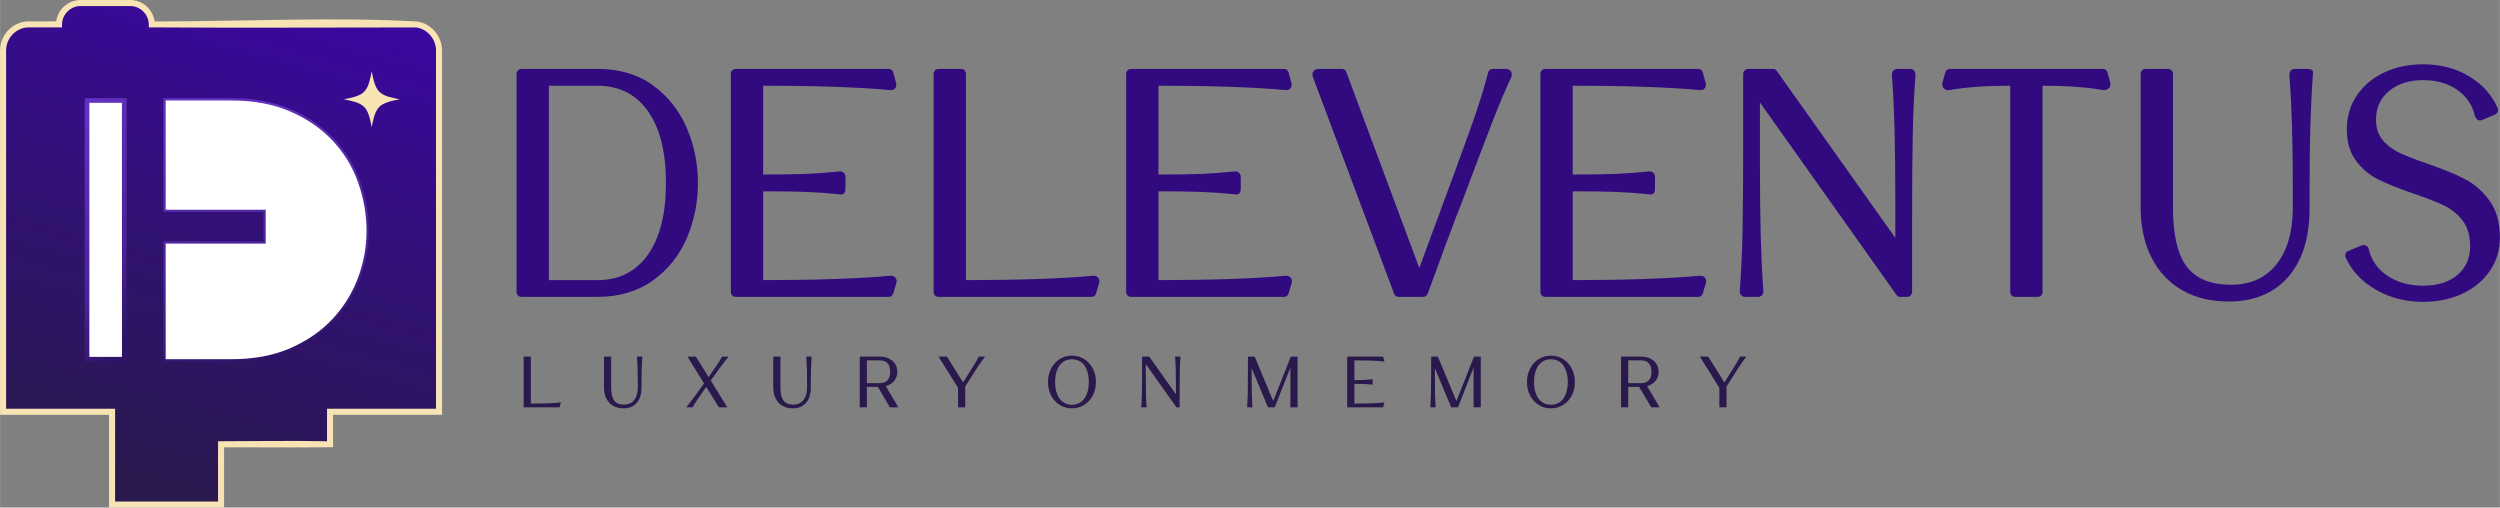 <?xml version="1.0" encoding="UTF-8"?>
<!DOCTYPE svg PUBLIC "-//W3C//DTD SVG 1.1//EN" "http://www.w3.org/Graphics/SVG/1.1/DTD/svg11.dtd">
<!-- Creator: CorelDRAW 2019 (64-Bit) -->
<svg xmlns="http://www.w3.org/2000/svg" xml:space="preserve" width="44.266in" height="8.987in" version="1.1" style="shape-rendering:geometricPrecision; text-rendering:geometricPrecision; image-rendering:optimizeQuality; fill-rule:evenodd; clip-rule:evenodd"
viewBox="0 0 44256.99 8985.63"
 xmlns:xlink="http://www.w3.org/1999/xlink">
 <rect x="0" y="0" width="44256.99" height="8985.63" fill="#808080" stroke="none"/>
 <defs>
  <style type="text/css">
   <![CDATA[
    .str0 {stroke:#2A194D;stroke-width:6.94;stroke-miterlimit:2.613}
    .fil2 {fill:#2A194D}
    .fil8 {fill:#F8E3B4}
    .fil6 {fill:white}
    .fil1 {fill:#2A194D;fill-rule:nonzero}
    .fil0 {fill:#310A80;fill-rule:nonzero}
    .fil4 {fill:#F8E3B4;fill-rule:nonzero}
    .fil3 {fill:url(#id0)}
    .fil5 {fill:url(#id1);fill-rule:nonzero}
    .fil7 {fill:url(#id2);fill-rule:nonzero}
   ]]>
  </style>
  <linearGradient id="id0" gradientUnits="userSpaceOnUse" x1="2743.84" y1="8735.69" x2="5081.19" y2="249.94">
   <stop offset="0" style="stop-opacity:1; stop-color:#2A194D"/>
   <stop offset="0.541" style="stop-opacity:1; stop-color:#311174"/>
   <stop offset="1" style="stop-opacity:1; stop-color:#39089C"/>
  </linearGradient>
  <linearGradient id="id1" gradientUnits="userSpaceOnUse" x1="4104.22" y1="1851.02" x2="5315.87" y2="6287.28">
   <stop offset="0" style="stop-opacity:1; stop-color:#6131BF"/>
   <stop offset="0.678" style="stop-opacity:1; stop-color:#482293"/>
   <stop offset="1" style="stop-opacity:1; stop-color:#2F1367"/>
  </linearGradient>
  <linearGradient id="id2" gradientUnits="userSpaceOnUse" xlink:href="#id1" x1="726.58" y1="3215.95" x2="3011.95" y2="4922.35">
  </linearGradient>
 </defs>
 <g id="Layer_x0020_1">
  <g id="_1986898411424">
   <path class="fil0" d="M9232.35 5255.84c-25.66,0 -46.73,-8.25 -63.22,-24.74 -16.49,-16.49 -24.74,-37.57 -24.74,-63.22l0 -3859.25c0,-25.66 8.25,-46.73 24.74,-63.22 16.49,-16.49 37.57,-24.74 63.22,-24.74l1352.39 0c384.82,0 710.09,97.12 975.81,291.37 265.71,194.24 464.54,445.3 596.48,753.16 131.94,307.86 197.91,632.22 197.91,973.06 0,344.51 -65.97,670.7 -197.91,978.56 -131.94,307.86 -332.6,558 -601.98,750.41 -269.38,192.41 -596.48,288.62 -981.31,288.62l-1341.39 0zm1341.39 -296.86c384.83,0 683.53,-150.26 896.1,-450.8 212.57,-300.53 318.86,-723.84 318.86,-1269.92 0,-546.08 -106.29,-969.4 -318.86,-1269.92 -212.57,-300.53 -511.27,-450.8 -896.1,-450.8l-857.61 0 0 3441.44 857.61 0z"/>
   <path id="1" class="fil0" d="M13025.63 5255.84c-25.66,0 -46.73,-8.25 -63.22,-24.74 -16.49,-16.49 -24.74,-37.57 -24.74,-63.22l0 -3859.25c0,-25.66 8.25,-46.73 24.74,-63.22 16.49,-16.49 37.57,-24.74 63.22,-24.74l2710.27 0c36.65,0 62.31,20.16 76.96,60.47l49.48 186.91c3.66,7.33 5.5,18.33 5.5,32.99 0,29.32 -10.08,53.14 -30.24,71.47 -20.16,18.32 -46.73,25.66 -79.71,21.99 -568.08,-51.31 -1317.57,-76.97 -2248.48,-76.97l0 1572.29c307.86,0 558,-3.66 750.41,-10.99 192.41,-7.33 393.07,-21.99 601.98,-43.98l10.99 0c25.66,0 47.65,9.16 65.97,27.49 18.33,18.33 27.49,40.31 27.49,65.97l0 219.9c0,29.32 -7.33,53.14 -21.99,71.47 -14.66,18.32 -34.82,25.65 -60.47,21.99 -216.24,-21.99 -421.48,-36.65 -615.72,-43.98 -194.24,-7.33 -447.13,-10.99 -758.66,-10.99l0 1572.29c930.91,0 1680.41,-25.66 2248.48,-76.96l16.49 0c32.99,0 59.55,12.83 79.71,38.48 20.16,25.66 24.74,54.98 13.75,87.96l-54.98 186.91c-14.66,40.31 -40.31,60.47 -76.96,60.47l-2710.27 0z"/>
   <path id="2" class="fil0" d="M16615.5 5255.84c-25.66,0 -46.73,-8.25 -63.22,-24.74 -16.49,-16.49 -24.74,-37.57 -24.74,-63.22l0 -3859.25c0,-25.66 8.25,-46.73 24.74,-63.22 16.49,-16.49 37.57,-24.74 63.22,-24.74l395.82 0c25.65,0 46.73,8.25 63.22,24.74 16.49,16.49 24.74,37.57 24.74,63.22l0 3650.35c930.91,0 1680.41,-25.66 2248.48,-76.96l16.49 0c32.99,0 59.55,12.83 79.71,38.48 20.16,25.66 24.74,54.98 13.75,87.96l-54.98 186.91c-14.66,40.31 -40.31,60.47 -76.96,60.47l-2710.27 0z"/>
   <path id="3" class="fil0" d="M20023.96 5255.84c-25.66,0 -46.73,-8.25 -63.22,-24.74 -16.49,-16.49 -24.74,-37.57 -24.74,-63.22l0 -3859.25c0,-25.66 8.25,-46.73 24.74,-63.22 16.49,-16.49 37.57,-24.74 63.22,-24.74l2710.27 0c36.65,0 62.31,20.16 76.96,60.47l49.48 186.91c3.66,7.33 5.5,18.33 5.5,32.99 0,29.32 -10.08,53.14 -30.24,71.47 -20.16,18.32 -46.73,25.66 -79.71,21.99 -568.08,-51.31 -1317.57,-76.97 -2248.48,-76.97l0 1572.29c307.86,0 558,-3.66 750.41,-10.99 192.41,-7.33 393.07,-21.99 601.98,-43.98l10.99 0c25.66,0 47.65,9.16 65.97,27.49 18.33,18.33 27.49,40.31 27.49,65.97l0 219.9c0,29.32 -7.33,53.14 -21.99,71.47 -14.66,18.32 -34.82,25.65 -60.47,21.99 -216.24,-21.99 -421.48,-36.65 -615.72,-43.98 -194.24,-7.33 -447.13,-10.99 -758.66,-10.99l0 1572.29c930.91,0 1680.41,-25.66 2248.48,-76.96l16.49 0c32.99,0 59.55,12.83 79.71,38.48 20.16,25.66 24.74,54.98 13.75,87.96l-54.98 186.91c-14.66,40.31 -40.31,60.47 -76.96,60.47l-2710.27 0z"/>
   <path id="4" class="fil0" d="M24757.32 5255.84c-18.32,0 -34.82,-5.5 -49.48,-16.49 -14.66,-10.99 -23.82,-23.82 -27.49,-38.48l-1440.35 -3842.76c-3.66,-7.33 -5.5,-20.16 -5.5,-38.48 0,-29.32 10.08,-53.14 30.24,-71.47 20.16,-18.32 44.9,-27.49 74.21,-27.49l417.81 0c18.33,0 34.82,5.5 49.48,16.49 14.66,10.99 23.82,23.82 27.49,38.48l1291.92 3468.93 170.42 -461.79c384.83,-1037.2 637.71,-1727.13 758.66,-2069.81 120.94,-342.68 218.07,-653.29 291.37,-931.83 11,-40.31 38.48,-60.47 82.46,-60.47l225.4 0c32.99,0 59.55,9.16 79.71,27.49 20.16,18.33 30.24,42.15 30.24,71.47 0,10.99 -3.66,27.49 -10.99,49.48 -102.62,216.24 -216.24,485.61 -340.85,808.13 -124.61,322.52 -311.53,815.46 -560.75,1478.83 -54.97,131.94 -115.44,289.54 -181.42,472.79 -36.65,98.96 -71.47,190.58 -104.45,274.88l-38.48 109.95c-124.61,337.18 -208.91,566.24 -252.89,687.19 -18.33,36.65 -43.98,54.97 -76.96,54.97l-439.8 0z"/>
   <path id="5" class="fil0" d="M27357.64 5255.84c-25.66,0 -46.73,-8.25 -63.22,-24.74 -16.49,-16.49 -24.74,-37.57 -24.74,-63.22l0 -3859.25c0,-25.66 8.25,-46.73 24.74,-63.22 16.49,-16.49 37.57,-24.74 63.22,-24.74l2710.27 0c36.65,0 62.31,20.16 76.96,60.47l49.48 186.91c3.66,7.33 5.5,18.33 5.5,32.99 0,29.32 -10.08,53.14 -30.24,71.47 -20.16,18.32 -46.73,25.66 -79.71,21.99 -568.08,-51.31 -1317.57,-76.97 -2248.48,-76.97l0 1572.29c307.86,0 558,-3.66 750.41,-10.99 192.41,-7.33 393.07,-21.99 601.98,-43.98l10.99 0c25.66,0 47.65,9.16 65.97,27.49 18.33,18.33 27.49,40.31 27.49,65.97l0 219.9c0,29.32 -7.33,53.14 -21.99,71.47 -14.66,18.32 -34.82,25.65 -60.47,21.99 -216.24,-21.99 -421.48,-36.65 -615.72,-43.98 -194.24,-7.33 -447.13,-10.99 -758.66,-10.99l0 1572.29c930.91,0 1680.41,-25.66 2248.48,-76.96l16.49 0c32.99,0 59.55,12.83 79.71,38.48 20.16,25.66 24.74,54.98 13.75,87.96l-54.98 186.91c-14.66,40.31 -40.31,60.47 -76.96,60.47l-2710.27 0z"/>
   <path id="6" class="fil0" d="M33910.68 1319.63c-25.66,344.51 -42.14,703.68 -49.48,1077.51 -7.33,373.83 -10.99,885.1 -10.99,1533.8l0 1231.44c0,25.66 -8.25,47.64 -24.74,65.97 -16.49,18.32 -37.57,27.49 -63.22,27.49l-126.44 0c-25.66,0 -45.81,-10.99 -60.48,-32.99l-2418.9 -3408.46 0 1033.53c0,553.41 4.58,998.71 13.74,1335.9 9.16,337.18 24.74,661.53 46.73,973.06 0,29.32 -9.16,53.14 -27.49,71.47 -18.32,18.32 -40.31,27.49 -65.97,27.49l-230.9 0c-25.66,0 -47.64,-9.16 -65.97,-27.49 -18.32,-18.33 -27.49,-42.15 -27.49,-71.47 25.66,-344.51 42.15,-703.68 49.48,-1077.51 7.33,-373.83 10.99,-885.1 10.99,-1533.8l0 -1231.44c0,-25.66 8.25,-47.64 24.74,-65.97 16.49,-18.32 37.57,-27.49 63.22,-27.49l445.3 0c25.65,0 45.81,10.99 60.47,32.99l2100.05 2957.66 0 -588.23c0,-549.75 -4.58,-993.22 -13.75,-1330.4 -9.16,-337.18 -24.74,-661.53 -46.73,-973.06 0,-29.32 9.16,-53.14 27.49,-71.47 18.32,-18.32 40.31,-27.49 65.97,-27.49l230.89 0c25.66,0 47.64,9.16 65.97,27.49 18.32,18.33 27.49,42.15 27.49,71.47z"/>
   <path id="7" class="fil0" d="M35675.38 5255.84c-25.66,0 -46.73,-8.25 -63.22,-24.74 -16.49,-16.49 -24.74,-37.57 -24.74,-63.22l0 -3650.35c-428.81,0 -786.14,25.66 -1072.01,76.97 -43.98,7.33 -78.8,-2.75 -104.45,-30.24 -25.66,-27.49 -32.99,-63.22 -21.99,-107.2l49.48 -175.92c14.66,-40.31 40.31,-60.47 76.96,-60.47l2715.77 0c36.65,0 62.31,20.16 76.96,60.47l49.48 175.92c10.99,40.31 3.66,74.22 -21.99,101.7 -25.65,27.49 -60.47,39.4 -104.45,35.74 -285.87,-51.31 -643.21,-76.97 -1072.01,-76.97l0 3650.35c0,25.65 -8.25,46.73 -24.74,63.22 -16.49,16.49 -37.57,24.74 -63.22,24.74l-395.82 0z"/>
   <path id="8" class="fil0" d="M40854.03 1220.67c29.32,0 53.14,6.41 71.47,19.24 18.32,12.83 25.65,28.4 21.99,46.73 -40.31,538.76 -60.47,1205.79 -60.47,2001.09l0 379.33 0 16.49 0 21.99c-3.66,516.76 -131.94,918.08 -384.83,1203.95 -252.89,285.87 -602.89,428.81 -1050.03,428.81 -311.52,0 -583.65,-65.97 -816.38,-197.91 -232.73,-131.94 -413.23,-321.6 -541.5,-568.99 -128.28,-247.39 -194.25,-537.84 -197.91,-871.36l0 -2391.42c0,-25.66 8.25,-46.73 24.74,-63.22 16.49,-16.49 37.57,-24.74 63.22,-24.74l395.82 0c25.65,0 46.73,8.25 63.22,24.74 16.49,16.49 24.74,37.57 24.74,63.22l0 2358.43c0,483.78 80.63,833.79 241.89,1050.03 161.26,216.24 423.31,324.35 786.15,324.35 344.51,0 612.97,-120.95 805.38,-362.84 192.41,-241.89 288.62,-579.07 288.62,-1011.54l0 -368.33c0,-791.64 -20.16,-1451.34 -60.47,-1979.1 0,-29.32 9.16,-53.14 27.49,-71.47 18.32,-18.32 40.31,-27.49 65.97,-27.49l230.89 0z"/>
   <path id="9" class="fil0" d="M42893.61 5343.81c-307.86,0 -585.49,-71.47 -832.88,-214.4 -247.39,-142.94 -426.05,-333.51 -536,-571.74 -3.66,-7.33 -5.5,-18.32 -5.5,-32.99 0,-43.98 18.33,-71.47 54.98,-82.46l225.39 -93.46c21.99,-7.33 36.65,-10.99 43.98,-10.99 21.99,0 42.14,7.33 60.47,21.99 18.32,14.66 29.32,34.82 32.99,60.47 47.64,194.24 158.51,349.09 332.6,464.54 174.09,115.45 383.91,173.17 629.47,173.17 252.89,0 454.46,-63.22 604.73,-189.67 150.26,-126.44 225.4,-295.95 225.4,-508.52 0,-186.92 -43.98,-338.1 -131.94,-453.54 -87.96,-115.45 -198.83,-205.24 -332.6,-269.38 -133.78,-64.14 -319.77,-136.52 -558,-217.15 -245.56,-84.3 -446.21,-164.93 -601.98,-241.89 -155.76,-76.96 -287.7,-187.83 -395.82,-332.6 -108.12,-144.77 -162.18,-330.77 -162.18,-558 0,-219.9 57.72,-416.89 173.17,-590.98 115.45,-174.09 275.79,-310.61 481.03,-409.57 205.24,-98.96 437.97,-148.43 698.18,-148.43 304.2,0 574.49,70.55 810.89,211.65 236.39,141.1 405.9,330.77 508.52,568.99 3.66,7.33 5.5,16.49 5.5,27.49 0,36.65 -18.33,64.14 -54.98,82.46l-225.4 93.46c-14.66,7.33 -27.49,11 -38.48,11 -21.99,0 -41.23,-8.25 -57.72,-24.74 -16.49,-16.49 -28.4,-37.57 -35.73,-63.22 -43.98,-190.58 -148.43,-342.68 -313.36,-456.29 -164.92,-113.61 -364.67,-170.42 -599.23,-170.42 -249.22,0 -450.79,64.14 -604.73,192.41 -153.93,128.28 -230.89,296.87 -230.89,505.77 0,146.6 38.48,266.63 115.44,360.08 76.97,93.46 176.84,169.51 299.62,228.15 122.78,58.64 292.29,124.61 508.52,197.91 267.54,91.63 485.61,181.42 654.2,269.38 168.59,87.96 313.36,216.24 434.3,384.83 120.95,168.59 181.42,384.83 181.42,648.71 0,216.24 -58.64,411.4 -175.92,585.49 -117.28,174.09 -279.46,309.69 -486.53,406.81 -207.07,97.12 -440.72,145.69 -700.93,145.69z"/>
   <path class="fil1" d="M9270.03 6313.49l127.14 0 0 831.31c105.95,0 201.71,-1.42 287.29,-4.28 85.58,-2.85 167.49,-8.35 245.73,-16.5l-24.45 86.8 -635.71 0 0 -897.33z"/>
   <path id="1" class="fil1" d="M11371.06 6313.49c-9.78,121.44 -14.67,274.25 -14.67,458.45l0 85.58 0 12.23c-1.63,113.29 -30.36,201.51 -86.19,264.67 -55.83,63.16 -133.46,94.75 -232.89,94.75 -69.28,0 -129.79,-14.67 -181.55,-44.01 -51.75,-29.34 -91.89,-71.52 -120.42,-126.53 -28.53,-55.01 -43.2,-119.6 -44.01,-193.77l0 -551.36 127.14 0 0 544.02c0,107.58 17.93,185.41 53.79,233.5 35.86,48.08 94.13,72.13 174.82,72.13 76.61,0 136.31,-26.9 179.1,-80.68 42.79,-53.79 64.18,-128.77 64.18,-224.95l0 -85.58c0,-184.19 -4.89,-337.01 -14.67,-458.45l95.36 0z"/>
   <path id="2" class="fil1" d="M12148.11 7210.83c84.76,-104.32 189.49,-245.32 314.19,-422.99l-292.18 -474.34 147.93 0 224.94 361.87c64.39,-90.47 115.12,-163.61 152.21,-219.44 37.08,-55.83 66.22,-103.3 87.41,-142.42l113.69 0c-84.76,104.32 -189.49,245.32 -314.19,422.99l292.18 474.34 -147.93 0 -224.94 -361.87c-64.39,90.47 -115.12,163.62 -152.21,219.44 -37.08,55.83 -66.22,103.3 -87.41,142.42l-113.69 0z"/>
   <path id="3" class="fil1" d="M14367.73 6313.49c-9.78,121.44 -14.67,274.25 -14.67,458.45l0 85.58 0 12.23c-1.63,113.29 -30.36,201.51 -86.19,264.67 -55.83,63.16 -133.46,94.75 -232.89,94.75 -69.28,0 -129.79,-14.67 -181.55,-44.01 -51.75,-29.34 -91.89,-71.52 -120.42,-126.53 -28.53,-55.01 -43.2,-119.6 -44.01,-193.77l0 -551.36 127.14 0 0 544.02c0,107.58 17.93,185.41 53.79,233.5 35.86,48.08 94.13,72.13 174.82,72.13 76.61,0 136.31,-26.9 179.1,-80.68 42.79,-53.79 64.18,-128.77 64.18,-224.95l0 -85.58c0,-184.19 -4.89,-337.01 -14.67,-458.45l95.36 0z"/>
   <path id="4" class="fil1" d="M15219.34 6313.49l353.31 0c61.94,0 116.34,11.21 163.21,33.62 46.86,22.41 83.33,53.79 109.41,94.13 26.08,40.35 39.12,87.01 39.12,139.98 0,62.75 -18.13,116.55 -54.4,161.37 -36.27,44.83 -86.19,75.8 -149.76,92.91l222.5 375.31 -149.15 0 -213.94 -361.87 -193.16 0 0 361.87 -127.14 0 0 -897.33zm350.86 469.45c61.94,0 108.8,-16.91 140.59,-50.74 31.78,-33.82 47.68,-84.15 47.68,-150.98 0,-66.83 -15.89,-117.16 -47.68,-150.98 -31.79,-33.82 -78.65,-50.73 -140.59,-50.73l-223.72 0 0 403.43 223.72 0z"/>
   <path id="5" class="fil1" d="M16959.73 6866.07l-344.75 -552.58 147.93 0 286.07 457.23c84.76,-133.67 147.93,-234.32 189.49,-301.97 41.57,-67.64 70.5,-119.4 86.8,-155.26l113.69 0c-30.16,35.05 -71.92,92.91 -125.31,173.6 -53.39,80.69 -128.98,198.86 -226.78,354.53l0 369.2 -127.14 0 0 -344.75z"/>
   <path id="6" class="fil1" d="M18976.42 7229.16c-79.87,0 -152.21,-20.17 -217,-60.52 -64.79,-40.34 -115.53,-96.17 -152.21,-167.49 -36.67,-71.32 -55.01,-150.98 -55.01,-239 0,-87.21 18.54,-166.47 55.63,-237.78 37.08,-71.31 87.82,-127.14 152.2,-167.49 64.39,-40.34 136.52,-60.52 216.39,-60.52 79.87,0 152,20.17 216.38,60.52 64.38,40.34 115.12,96.17 152.21,167.49 37.08,71.31 55.62,150.58 55.62,237.78 0,88.02 -18.34,167.69 -55.01,239 -36.68,71.31 -87.41,127.14 -152.21,167.49 -64.79,40.34 -137.13,60.52 -216.99,60.52zm0 -63.57c61.13,0 114.1,-16.1 158.93,-48.29 44.83,-32.19 79.26,-78.65 103.3,-139.37 24.04,-60.72 36.06,-132.65 36.06,-215.77 0,-82.32 -12.02,-153.83 -36.06,-214.55 -24.04,-60.72 -58.48,-107.17 -103.3,-139.37 -44.83,-32.19 -97.8,-48.29 -158.93,-48.29 -61.13,0 -114.1,16.1 -158.93,48.29 -44.83,32.19 -79.26,78.65 -103.31,139.37 -24.04,60.72 -36.06,132.24 -36.06,214.55 0,83.13 12.02,155.05 36.06,215.77 24.04,60.72 58.48,107.17 103.31,139.37 44.83,32.19 97.8,48.29 158.93,48.29z"/>
   <path id="7" class="fil1" d="M20897.74 6313.49c-5.71,81.5 -9.58,165.45 -11.62,251.84 -2.04,86.39 -3.06,207.01 -3.06,361.86l0 283.63 -56.23 0 -542.8 -764.08 0 193.16c0,141 1.02,252.25 3.06,333.75 2.04,81.5 5.91,160.56 11.61,237.17l-95.35 0c5.7,-81.5 9.58,-165.45 11.61,-251.84 2.04,-86.39 3.06,-207.02 3.06,-361.87l0 -283.63 127.14 0 471.89 666.28 0 -134.48c0,-122.25 -1.02,-222.5 -3.06,-300.74 -2.04,-78.24 -5.91,-155.26 -11.61,-231.06l95.36 0z"/>
   <path id="8" class="fil1" d="M22970.65 6313.49l0 897.33 -127.14 0 0 -704.17 -276.29 704.17 -121.03 0 -288.52 -693.17 0 141.81c0,127.95 1.02,232.48 3.06,313.57 2.04,81.09 5.91,160.36 11.61,237.78l-95.35 0c5.7,-81.5 9.58,-165.45 11.61,-251.84 2.04,-86.39 3.06,-207.02 3.06,-361.87l0 -283.63 119.81 0 327.64 787.3 311.74 -787.3 119.81 0z"/>
   <path id="9" class="fil1" d="M23849.17 6313.49l635.71 0 24.45 86.8c-78.24,-8.15 -160.15,-13.65 -245.73,-16.5 -85.58,-2.85 -181.34,-4.28 -287.29,-4.28l0 349.64c74.17,0 133.66,-1.02 178.49,-3.06 44.83,-2.04 93.32,-5.91 145.48,-11.61l0 95.35c-52.16,-5.7 -100.65,-9.58 -145.48,-11.61 -44.83,-2.04 -104.32,-3.06 -178.49,-3.06l0 349.64c105.95,0 201.71,-1.42 287.29,-4.28 85.58,-2.85 167.49,-8.35 245.73,-16.5l-24.45 86.8 -635.71 0 0 -897.33z"/>
   <path id="10" class="fil1" d="M26214.26 6313.49l0 897.33 -127.14 0 0 -704.17 -276.29 704.17 -121.03 0 -288.52 -693.17 0 141.81c0,127.95 1.02,232.48 3.06,313.57 2.04,81.09 5.91,160.36 11.61,237.78l-95.35 0c5.7,-81.5 9.58,-165.45 11.61,-251.84 2.04,-86.39 3.06,-207.02 3.06,-361.87l0 -283.63 119.81 0 327.64 787.3 311.74 -787.3 119.81 0z"/>
   <path id="11" class="fil1" d="M27455.87 7229.16c-79.87,0 -152.21,-20.17 -217,-60.52 -64.79,-40.34 -115.53,-96.17 -152.21,-167.49 -36.67,-71.32 -55.01,-150.98 -55.01,-239 0,-87.21 18.54,-166.47 55.63,-237.78 37.08,-71.31 87.82,-127.14 152.2,-167.49 64.39,-40.34 136.52,-60.52 216.39,-60.52 79.87,0 152,20.17 216.38,60.52 64.38,40.34 115.12,96.17 152.21,167.49 37.08,71.31 55.62,150.58 55.62,237.78 0,88.02 -18.34,167.69 -55.01,239 -36.68,71.31 -87.41,127.14 -152.21,167.49 -64.79,40.34 -137.13,60.52 -216.99,60.52zm0 -63.57c61.13,0 114.1,-16.1 158.93,-48.29 44.83,-32.19 79.26,-78.65 103.3,-139.37 24.04,-60.72 36.06,-132.65 36.06,-215.77 0,-82.32 -12.02,-153.83 -36.06,-214.55 -24.04,-60.72 -58.48,-107.17 -103.3,-139.37 -44.83,-32.19 -97.8,-48.29 -158.93,-48.29 -61.13,0 -114.1,16.1 -158.93,48.29 -44.83,32.19 -79.26,78.65 -103.31,139.37 -24.04,60.72 -36.06,132.24 -36.06,214.55 0,83.13 12.02,155.05 36.06,215.77 24.04,60.72 58.48,107.17 103.31,139.37 44.83,32.19 97.8,48.29 158.93,48.29z"/>
   <path id="12" class="fil1" d="M28697.47 6313.49l353.31 0c61.94,0 116.34,11.21 163.21,33.62 46.86,22.41 83.33,53.79 109.41,94.13 26.08,40.35 39.12,87.01 39.12,139.98 0,62.75 -18.13,116.55 -54.4,161.37 -36.27,44.83 -86.19,75.8 -149.76,92.91l222.5 375.31 -149.15 0 -213.94 -361.87 -193.16 0 0 361.87 -127.14 0 0 -897.33zm350.86 469.45c61.94,0 108.8,-16.91 140.59,-50.74 31.78,-33.82 47.68,-84.15 47.68,-150.98 0,-66.83 -15.89,-117.16 -47.68,-150.98 -31.79,-33.82 -78.65,-50.73 -140.59,-50.73l-223.72 0 0 403.43 223.72 0z"/>
   <path id="13" class="fil1" d="M30437.86 6866.07l-344.75 -552.58 147.93 0 286.07 457.23c84.76,-133.67 147.93,-234.32 189.49,-301.97 41.57,-67.64 70.5,-119.4 86.8,-155.26l113.69 0c-30.16,35.05 -71.92,92.91 -125.31,173.6 -53.39,80.69 -128.98,198.86 -226.78,354.53l0 369.2 -127.14 0 0 -344.75z"/>
   <g>
    <polygon class="fil2 str0" points="2199.05,6359.22 1539.48,6359.22 1539.48,1779.08 2199.05,1779.08 "/>
    <path class="fil3" d="M53.52 7289.72l1929.59 0 0 1642.39 1929.54 0 0 -1066.62 1869.04 0 60.2 -0.65 0 -575.12 1929.61 0 0 -2516.05 0 -340.98 0 -3538.39c0,-243.34 -195.58,-446.46 -412.49,-461.91l-1517.12 0 -1929.24 0 -1104.65 0 -121.63 -0.89c-2.96,-207.37 -174.01,-377.97 -381.78,-377.97l-321.49 0 -557.28 0c-208.54,0 -379.8,169.72 -382.01,377.86l-568.44 0.42c-238.04,21.45 -421.85,221.47 -421.85,462.5l0 3538.39 0 340.98 0 2516.05z"/>
    <path class="fil4" d="M107.05 7236.19l1929.59 0 0 1642.4 1822.5 0 0 -1066.62c639.14,0 1291.87,-13.23 1929.24,0.14l0 -575.91 1929.62 0 0 -6341.9c0,-106 -41.9,-203.4 -107.28,-276.62 -66.71,-74.69 -157.55,-124.2 -252.77,-131.76 -1574,0 -3150.53,9.76 -4724.11,-1.47l-0.77 -52.31c-1.26,-89.19 -38.96,-170.7 -98.71,-229.87 -59.31,-58.68 -140.59,-95.21 -229.75,-95.21l-878.77 0c-89.68,0 -171.33,36.41 -230.67,95.12 -59.66,59.19 -97.08,140.47 -98.04,229.63l-0.56 52.87 -618.77 0.44c-104.31,9.95 -196.87,58.96 -263.46,131.95 -66.76,73.2 -107.3,170.67 -107.3,277.23l0 6341.9zm1822.54 107.05l-1929.59 0 0 -6448.94c0,-134.07 51.12,-256.85 135.31,-349.17 84.38,-92.5 202.3,-154.45 335.47,-166.43l523.51 -0.59c13,-97.89 58.72,-185.71 125.62,-251.83 78.99,-77.91 187.23,-126.28 305.92,-126.28l878.77 0c118.27,0 226.16,48.55 305,126.58 66.99,66.34 112.88,154.27 126.16,251.95l72.24 0.54c1464.09,-0.28 3120.68,-80.15 4554.77,0 124.34,8.85 242.03,71.94 327.39,167.5 82.21,92.06 134.87,214.49 134.87,347.72l0 6448.94 -1929.62 0 0 574.35c-642.48,6.77 -1286.52,1.42 -1929.24,1.42l0 1066.62 -2036.59 0 0 -1642.4z"/>
    <g>
     <path class="fil5" d="M2973.32 4353.95l0 1964.09 1119.54 0c198.9,0 384.67,-16.29 557.21,-48.8 172.1,-32.45 331.66,-81.16 478.48,-146.05 294.2,-130.06 538.7,-300.34 733.37,-510.69 194.79,-210.52 341.6,-449.96 440.34,-718.23 49.42,-134.31 86.2,-270.27 110.29,-407.76 24.16,-137.83 35.64,-276.9 34.45,-417.02 -2.4,-281.41 -51.96,-557.87 -148.59,-829.19 -48.11,-135.06 -108.82,-262.66 -182.07,-382.59 -73.29,-120.07 -159.33,-232.79 -257.95,-338.08 -98.66,-105.29 -209.3,-200.25 -331.9,-284.7 -122.84,-84.66 -257.95,-159.05 -405.17,-223.05 -146.63,-63.75 -305.61,-111.65 -476.8,-143.62 -171.26,-31.98 -355.19,-47.99 -551.68,-47.99l-1119.54 0 0 1851.14 1770.63 0 0 682.56 -1770.63 0zm-82.35 2005.27l0 -2087.62 1770.63 0 0 -517.86 -1770.63 0 0 -2015.84 1201.89 0c200.79,0 389.69,16.55 566.64,49.58 177.24,33.07 342.12,82.81 494.66,149.13 152,66.08 291.7,143.04 418.99,230.76 127.61,87.93 242.66,186.62 345.11,295.95 102.45,109.38 191.91,226.63 268.22,351.62 76.35,125.02 139.53,257.71 189.48,398 99.55,279.51 150.6,564.84 153.07,855.89 1.26,146 -10.57,289.98 -35.43,431.82 -24.91,142.25 -63,282.93 -114.12,421.9 -102.4,278.19 -254.89,526.75 -457.38,745.58 -202.65,218.99 -456.17,395.8 -760.4,530.3 -152.37,67.34 -317.93,117.9 -496.5,151.56 -178.17,33.56 -368.96,50.39 -572.34,50.39l-1201.89 0 0 -41.17z"/>
     <g>
      <polygon class="fil6" points="2199.05,6359.22 2199.05,1779.08 1539.48,1779.08 1539.48,6359.22 "/>
      <path class="fil7" d="M2157.87 6318.04l0 -4497.79 -577.22 0 0 4497.79 577.22 0zm82.35 -4538.96l0 4621.31 -741.92 0 0 -4662.49 741.92 0 0 41.18z"/>
      <path class="fil6" d="M2932.14 4312.78l0 2046.44 980.52 0 180.2 0c402.27,0 753.03,-66.15 1052.27,-198.4 299.24,-132.3 548.2,-305.8 746.89,-520.5 198.66,-214.7 348.28,-458.66 448.86,-731.9 100.53,-273.26 149.62,-553.01 147.14,-839.25 -2.45,-286.26 -52.73,-567.11 -150.83,-842.54 -98.11,-275.41 -247.75,-520.45 -448.86,-735.14 -201.14,-214.7 -451.31,-387.1 -750.58,-517.23 -299.24,-130.11 -647.52,-195.16 -1044.89,-195.16l-1160.72 0 0 1933.49 1770.63 0 0 600.21 -1770.63 0z"/>
      <path class="fil8" d="M6085.23 1758.07l102.19 21.11c33.21,7.74 65.77,15.77 97.69,25.56 66.96,20.55 122.46,50.15 160.31,88.17 63.83,64.14 91.9,162.3 113.14,257.1l21.52 102.81c20.71,-110.21 43.16,-244.6 112.19,-335.1 19.88,-26.06 18.17,-20.74 37.26,-39.26 4.9,-4.75 4.08,-3.5 8.73,-6.9l27.17 -19.65c6.86,-4 12.83,-7.52 20.15,-11.21 70.21,-35.41 159.24,-58.2 237.28,-72.26 14.35,-2.59 38.22,-6.19 51.44,-10.14 -119.18,-28.57 -269.6,-43.88 -359.88,-134.39 -64,-64.16 -92.89,-163.05 -113.62,-256.79 -7.38,-33.36 -12.56,-71.23 -21.12,-104.11 -3.52,32.94 -37.22,170.61 -46.15,198.83 -19.77,62.52 -34.97,96.06 -72.85,144.36 -6.48,8.26 -22.3,25.46 -29.97,30.86 -22.78,16.05 -20.31,18.98 -56.03,37.82 -59.06,31.17 -120.48,46.78 -184.95,61.66 -34.23,7.9 -70.59,12.96 -104.51,21.55z"/>
     </g>
    </g>
   </g>
  </g>
 </g>
</svg>
